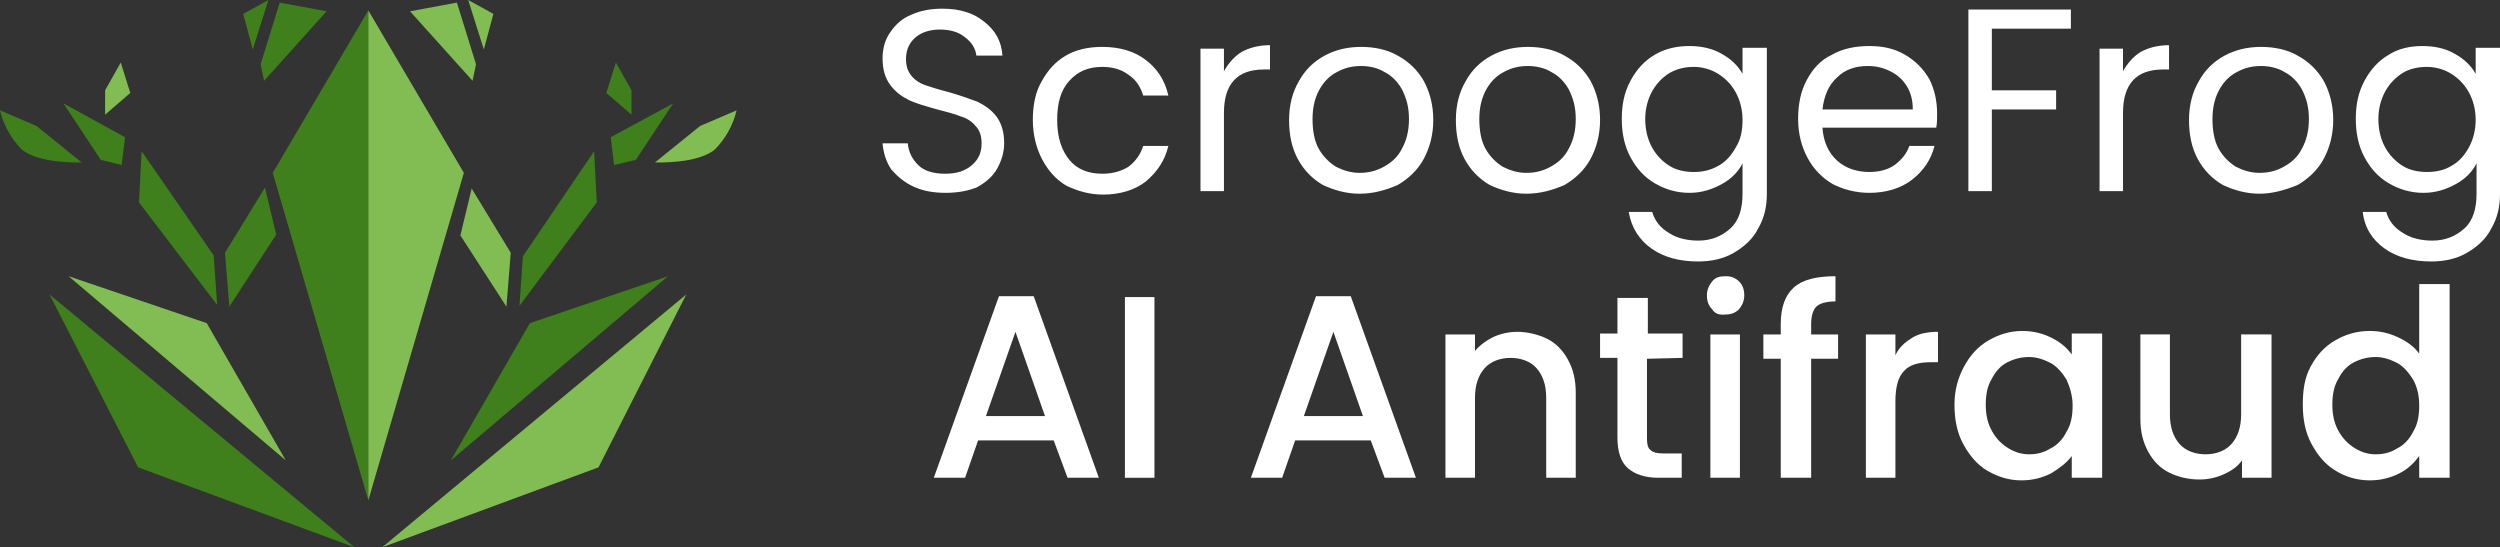 <?xml version="1.0" encoding="utf-8"?>
<!-- Generator: Adobe Illustrator 23.1.0, SVG Export Plug-In . SVG Version: 6.00 Build 0)  -->
<svg version="1.1" id="Слой_1" xmlns="http://www.w3.org/2000/svg" xmlns:xlink="http://www.w3.org/1999/xlink" x="0px" y="0px"
	 viewBox="0 0 287.8 63" style="enable-background:new 0 0 287.8 63;" xml:space="preserve">
<rect x="0" y="0" width="287.8" height="63" fill="#333333" stroke="none"/>
<style type="text/css">
	.st0{fill:#FFFFFF;}
	.st1{fill:#3F7F1C;}
	.st2{fill:#81BD52;}
</style>
<path class="st0" d="M108.9,22.2c-1.4,0-2.6-0.2-3.7-0.7s-1.9-1.2-2.6-2c-0.6-0.9-0.9-1.9-1-3h2.9c0.1,1,0.5,1.8,1.2,2.5
	s1.8,1,3.1,1c1.3,0,2.3-0.3,3.1-1c0.8-0.7,1.1-1.5,1.1-2.5c0-0.8-0.2-1.5-0.7-2c-0.4-0.5-1-0.9-1.7-1.1c-0.7-0.3-1.6-0.5-2.7-0.8
	c-1.4-0.4-2.5-0.7-3.3-1.1c-0.8-0.4-1.5-0.9-2.1-1.7s-0.9-1.8-0.9-3.1c0-1.1,0.3-2.2,0.9-3c0.6-0.9,1.4-1.6,2.4-2
	c1.1-0.5,2.3-0.7,3.6-0.7c2,0,3.6,0.5,4.8,1.5c1.3,1,2,2.3,2.1,3.9h-3c-0.1-0.8-0.5-1.5-1.3-2.1c-0.7-0.6-1.7-0.9-2.9-0.9
	c-1.1,0-2.1,0.3-2.8,0.9c-0.7,0.6-1.1,1.4-1.1,2.5c0,0.8,0.2,1.4,0.6,1.9s1,0.9,1.6,1.1c0.6,0.2,1.5,0.5,2.7,0.8
	c1.4,0.4,2.5,0.8,3.3,1.1c0.8,0.4,1.6,0.9,2.2,1.7s0.9,1.8,0.9,3.1c0,1-0.3,2-0.8,2.9s-1.3,1.6-2.4,2.2
	C111.6,21.9,110.4,22.2,108.9,22.2z M118.9,13.8c0-1.7,0.3-3.2,1-4.4c0.7-1.3,1.6-2.3,2.8-3c1.2-0.7,2.6-1,4.2-1c2,0,3.7,0.5,5,1.5
	c1.3,1,2.2,2.3,2.6,4.1h-2.9c-0.3-1-0.8-1.8-1.7-2.4c-0.8-0.6-1.8-0.9-3-0.9c-1.6,0-2.8,0.5-3.8,1.6s-1.4,2.6-1.4,4.5
	c0,2,0.5,3.5,1.4,4.6s2.2,1.6,3.8,1.6c1.2,0,2.2-0.3,3-0.8c0.8-0.6,1.4-1.4,1.7-2.4h2.9c-0.4,1.7-1.3,3-2.6,4.1
	c-1.3,1-3,1.5-4.9,1.5c-1.6,0-2.9-0.4-4.2-1c-1.2-0.7-2.1-1.7-2.8-3S118.9,15.5,118.9,13.8z M140.9,8.2c0.5-0.9,1.2-1.7,2-2.2
	c0.9-0.5,2-0.8,3.3-0.8V8h-0.7c-3.1,0-4.6,1.7-4.6,5v9h-2.7V5.6h2.7V8.2z M156.5,22.3c-1.5,0-2.9-0.4-4.2-1c-1.2-0.7-2.2-1.7-2.9-3
	s-1-2.8-1-4.5s0.4-3.2,1.1-4.4c0.7-1.3,1.7-2.3,3-3s2.7-1,4.2-1s3,0.3,4.2,1c1.3,0.7,2.3,1.7,3,2.9c0.7,1.3,1.1,2.8,1.1,4.5
	s-0.4,3.2-1.1,4.5c-0.7,1.3-1.8,2.3-3,3C159.5,21.9,158.1,22.3,156.5,22.3z M156.5,19.9c1,0,1.9-0.2,2.8-0.7
	c0.9-0.5,1.6-1.1,2.1-2.1c0.5-0.9,0.8-2,0.8-3.4s-0.3-2.4-0.8-3.4c-0.5-0.9-1.2-1.6-2-2c-0.8-0.5-1.8-0.7-2.7-0.7
	c-1,0-1.9,0.2-2.8,0.7c-0.8,0.4-1.5,1.1-2,2s-0.8,2-0.8,3.4c0,1.3,0.2,2.5,0.7,3.4s1.2,1.6,2,2.1C154.6,19.6,155.5,19.9,156.5,19.9z
	 M175.7,22.3c-1.5,0-2.9-0.4-4.2-1c-1.2-0.7-2.2-1.7-2.9-3s-1-2.8-1-4.5s0.4-3.2,1.1-4.4c0.7-1.3,1.7-2.3,3-3s2.7-1,4.2-1
	s3,0.3,4.2,1c1.3,0.7,2.3,1.7,3,2.9c0.7,1.3,1.1,2.8,1.1,4.5s-0.4,3.2-1.1,4.5c-0.7,1.3-1.8,2.3-3,3
	C178.7,21.9,177.3,22.3,175.7,22.3z M175.7,19.9c1,0,1.9-0.2,2.8-0.7c0.9-0.5,1.6-1.1,2.1-2.1c0.5-0.9,0.8-2,0.8-3.4
	s-0.3-2.4-0.8-3.4c-0.5-0.9-1.2-1.6-2-2c-0.8-0.5-1.8-0.7-2.7-0.7c-1,0-1.9,0.2-2.8,0.7c-0.8,0.4-1.5,1.1-2,2s-0.8,2-0.8,3.4
	c0,1.3,0.2,2.5,0.7,3.4s1.2,1.6,2,2.1C173.8,19.6,174.7,19.9,175.7,19.9z M194.5,5.3c1.4,0,2.7,0.3,3.7,0.9c1.1,0.6,1.9,1.4,2.4,2.3
	v-3h2.8v16.8c0,1.5-0.3,2.8-1,4c-0.6,1.2-1.6,2.1-2.8,2.8c-1.2,0.7-2.6,1-4.1,1c-2.2,0-4-0.5-5.4-1.5s-2.3-2.4-2.6-4.2h2.7
	c0.3,1,0.9,1.8,1.9,2.4c0.9,0.6,2.1,0.9,3.4,0.9c1.5,0,2.7-0.5,3.7-1.4s1.4-2.3,1.4-4v-3.5c-0.5,1-1.3,1.8-2.4,2.4
	c-1.1,0.6-2.3,1-3.7,1c-1.5,0-2.8-0.4-4-1.1s-2.1-1.7-2.8-3s-1-2.8-1-4.4c0-1.7,0.3-3.1,1-4.4s1.6-2.3,2.8-3
	C191.7,5.6,193,5.3,194.5,5.3z M200.6,13.8c0-1.2-0.3-2.3-0.8-3.2s-1.2-1.6-2-2.1S196,7.7,195,7.7s-1.9,0.2-2.8,0.7
	c-0.8,0.5-1.5,1.2-2,2.1s-0.8,2-0.8,3.2c0,1.3,0.3,2.4,0.8,3.3s1.2,1.6,2,2.1s1.8,0.7,2.8,0.7s1.9-0.2,2.8-0.7
	c0.9-0.5,1.5-1.2,2-2.1C200.4,16.1,200.6,15,200.6,13.8z M223,13.1c0,0.5,0,1.1-0.1,1.6h-13.1c0.1,1.6,0.7,2.9,1.7,3.8
	s2.3,1.3,3.7,1.3c1.2,0,2.2-0.3,2.9-0.8c0.8-0.6,1.4-1.3,1.7-2.2h2.9c-0.4,1.6-1.3,2.9-2.6,3.9s-3,1.5-4.9,1.5c-1.6,0-3-0.4-4.2-1
	c-1.2-0.7-2.2-1.7-2.9-3s-1.1-2.8-1.1-4.5s0.3-3.2,1-4.5s1.6-2.3,2.9-2.9c1.2-0.7,2.7-1,4.3-1s2.9,0.3,4.1,1
	c1.2,0.7,2.1,1.6,2.8,2.8C222.7,10.3,223,11.6,223,13.1z M220.2,12.6c0-1-0.2-1.9-0.7-2.7s-1.1-1.3-1.9-1.7
	c-0.8-0.4-1.6-0.6-2.6-0.6c-1.4,0-2.6,0.4-3.5,1.3c-1,0.9-1.5,2.1-1.7,3.7H220.2z M238.4,1.1v2.2h-9.1v7.1h7.4v2.2h-7.4V22h-2.7V1.1
	H238.4z M244.4,8.2c0.5-0.9,1.2-1.7,2-2.2c0.9-0.5,2-0.8,3.3-0.8V8H249c-3.1,0-4.6,1.7-4.6,5v9h-2.7V5.6h2.7V8.2z M260.1,22.3
	c-1.5,0-2.9-0.4-4.2-1c-1.2-0.7-2.2-1.7-2.9-3s-1-2.8-1-4.5s0.4-3.2,1.1-4.4c0.7-1.3,1.7-2.3,3-3c1.3-0.7,2.7-1,4.2-1s3,0.3,4.2,1
	c1.3,0.7,2.3,1.7,3,2.9c0.7,1.3,1.1,2.8,1.1,4.5s-0.4,3.2-1.1,4.5s-1.8,2.3-3,3C263,21.9,261.6,22.3,260.1,22.3z M260.1,19.9
	c1,0,1.9-0.2,2.8-0.7s1.6-1.1,2.1-2.1c0.5-0.9,0.8-2,0.8-3.4s-0.3-2.4-0.8-3.4c-0.5-0.9-1.2-1.6-2-2c-0.8-0.5-1.8-0.7-2.7-0.7
	c-1,0-1.9,0.2-2.8,0.7c-0.8,0.4-1.5,1.1-2,2s-0.8,2-0.8,3.4c0,1.3,0.2,2.5,0.7,3.4s1.2,1.6,2,2.1C258.2,19.6,259.1,19.9,260.1,19.9z
	 M278.9,5.3c1.4,0,2.7,0.3,3.7,0.9c1.1,0.6,1.9,1.4,2.4,2.3v-3h2.8v16.8c0,1.5-0.3,2.8-1,4c-0.6,1.2-1.6,2.1-2.8,2.8
	c-1.2,0.7-2.6,1-4.1,1c-2.2,0-4-0.5-5.4-1.5s-2.3-2.4-2.5-4.2h2.7c0.3,1,0.9,1.8,1.9,2.4c0.9,0.6,2.1,0.9,3.4,0.9
	c1.5,0,2.7-0.5,3.7-1.4s1.4-2.3,1.4-4v-3.5c-0.5,1-1.3,1.8-2.4,2.4s-2.3,1-3.7,1c-1.5,0-2.8-0.4-4-1.1s-2.1-1.7-2.8-3
	c-0.7-1.3-1-2.8-1-4.4c0-1.7,0.3-3.1,1-4.4s1.6-2.3,2.8-3C276.1,5.6,277.4,5.3,278.9,5.3z M285,13.8c0-1.2-0.3-2.3-0.8-3.2
	s-1.2-1.6-2-2.1s-1.8-0.8-2.8-0.8s-2,0.2-2.8,0.7s-1.5,1.2-2,2.1s-0.8,2-0.8,3.2c0,1.3,0.3,2.4,0.8,3.3s1.2,1.6,2,2.1
	s1.8,0.7,2.8,0.7s2-0.2,2.8-0.7c0.9-0.5,1.5-1.2,2-2.1S285,15,285,13.8z"/>
<path class="st1" d="M5.7,33.9L40.8,63l-24.9-9.2L5.7,33.9z"/>
<path class="st2" d="M7.9,31.8l15.9,5.4L32.9,53L7.9,31.8z"/>
<path class="st1" d="M0,12.7c0.4,1.7,1.3,3.3,2.5,4.5c2,1.7,6.9,1.5,6.9,1.5l-5.2-4.2L0,12.7z"/>
<path class="st1" d="M7.3,11.9l4.3,6.5L14,19l0.4-3.2L7.3,11.9z"/>
<path class="st1" d="M16.3,17.4L16,23.3l9,11.8l-0.4-5.7L16.3,17.4z"/>
<path class="st1" d="M31.4,19.9l11,37.7V1.2L31.4,19.9z"/>
<path class="st1" d="M37.6,1.3l-5.4-1L30,7.4l0.4,1.9L37.6,1.3z"/>
<path class="st1" d="M30.9,0L28,1.6l1.1,4.1L30.9,0z"/>
<path class="st2" d="M13.9,7.2l-1.8,3.2v2.8l2.9-2.5L13.9,7.2z"/>
<path class="st1" d="M25.9,29.1l0.5,6.2l5.4-8.3l-1.3-5.4L25.9,29.1z"/>
<path class="st2" d="M79,33.9L44,63l24.9-9.2L79,33.9z"/>
<path class="st1" d="M76.9,31.8L61,37.2L51.9,53L76.9,31.8z"/>
<path class="st2" d="M84.8,12.7c-0.4,1.7-1.3,3.3-2.5,4.5c-2,1.7-6.9,1.5-6.9,1.5l5.2-4.2L84.8,12.7z"/>
<path class="st1" d="M77.5,11.9l-4.3,6.5L70.7,19l-0.4-3.2L77.5,11.9z"/>
<path class="st1" d="M68.4,17.4l0.3,5.9l-8.9,11.9l0.4-5.7L68.4,17.4z"/>
<path class="st2" d="M53.4,19.9l-11,37.7V1.2L53.4,19.9z"/>
<path class="st2" d="M47.2,1.3l5.4-1l2.2,7.1l-0.4,1.9L47.2,1.3z"/>
<path class="st2" d="M53.9,0l2.9,1.6l-1.1,4.1L53.9,0z"/>
<path class="st1" d="M70.9,7.2l1.8,3.2v2.8l-2.9-2.5L70.9,7.2z"/>
<path class="st2" d="M58.8,29.1l-0.5,6.2L53,27.1l1.3-5.4L58.8,29.1z"/>
<g>
	<g>
		<path class="st0" d="M121.3,50.7h-8.7l-1.5,4.3h-3.6l7.5-20.9h4l7.5,20.9h-3.6L121.3,50.7z M120.3,47.9l-3.4-9.7l-3.4,9.7H120.3z"
			/>
		<path class="st0" d="M132.9,34.2V55h-3.4V34.2H132.9z"/>
		<path class="st0" d="M157.8,50.7h-8.7l-1.5,4.3H144l7.5-20.9h4L163,55h-3.6L157.8,50.7z M156.9,47.9l-3.4-9.7l-3.4,9.7H156.9z"/>
		<path class="st0" d="M178.1,39c1,0.5,1.8,1.3,2.4,2.4c0.6,1.1,0.9,2.3,0.9,3.8V55h-3.4v-9.2c0-1.5-0.4-2.6-1.1-3.4
			c-0.7-0.8-1.8-1.2-3-1.2s-2.3,0.4-3,1.2s-1.1,1.9-1.1,3.4V55h-3.4V38.5h3.4v1.9c0.6-0.7,1.3-1.2,2.1-1.6c0.9-0.4,1.8-0.6,2.8-0.6
			C175.8,38.2,177.1,38.5,178.1,39z"/>
		<path class="st0" d="M189.6,41.3v9.2c0,0.6,0.1,1.1,0.4,1.3c0.3,0.3,0.8,0.4,1.5,0.4h2.1V55h-2.7c-1.5,0-2.7-0.4-3.5-1.1
			s-1.2-1.9-1.2-3.5v-9.2h-2v-2.8h2v-4.1h3.5v4.1h4v2.8L189.6,41.3L189.6,41.3z"/>
		<path class="st0" d="M197.1,35.6c-0.4-0.4-0.6-0.9-0.6-1.6c0-0.6,0.2-1.1,0.6-1.6s0.9-0.6,1.6-0.6c0.6,0,1.1,0.2,1.5,0.6
			s0.6,0.9,0.6,1.6c0,0.6-0.2,1.1-0.6,1.6c-0.4,0.4-0.9,0.6-1.5,0.6C197.9,36.3,197.4,36.1,197.1,35.6z M200.3,38.5V55h-3.4V38.5
			H200.3z"/>
		<path class="st0" d="M211.6,41.3h-3.1V55H205V41.3h-2v-2.8h2v-1.2c0-1.9,0.5-3.3,1.5-4.2s2.6-1.3,4.8-1.3v2.9
			c-1,0-1.8,0.2-2.2,0.6c-0.4,0.4-0.6,1.1-0.6,2v1.2h3.1V41.3z"/>
		<path class="st0" d="M220.1,38.9c0.8-0.5,1.8-0.7,3-0.7v3.5h-0.9c-1.3,0-2.4,0.3-3,1c-0.7,0.7-1,1.9-1,3.5V55h-3.4V38.5h3.4v2.4
			C218.6,40,219.3,39.4,220.1,38.9z"/>
		<path class="st0" d="M226.1,42.2c0.7-1.3,1.6-2.3,2.8-3s2.5-1.1,3.9-1.1c1.3,0,2.4,0.3,3.4,0.8s1.7,1.1,2.3,1.9v-2.4h3.5V55h-3.5
			v-2.5c-0.6,0.8-1.4,1.4-2.4,2c-1,0.5-2.1,0.8-3.4,0.8c-1.4,0-2.7-0.4-3.9-1.1c-1.2-0.7-2.1-1.8-2.8-3.1s-1-2.8-1-4.5
			S225.4,43.5,226.1,42.2z M237.9,43.7c-0.5-0.8-1.1-1.5-1.8-1.9c-0.8-0.4-1.6-0.7-2.5-0.7s-1.7,0.2-2.5,0.6
			c-0.8,0.4-1.4,1.1-1.8,1.9c-0.5,0.8-0.7,1.8-0.7,3c0,1.1,0.2,2.1,0.7,3s1.1,1.5,1.9,2c0.8,0.5,1.6,0.7,2.4,0.7
			c0.9,0,1.7-0.2,2.5-0.7c0.8-0.4,1.4-1.1,1.8-1.9c0.5-0.8,0.7-1.8,0.7-3C238.6,45.6,238.3,44.6,237.9,43.7z"/>
		<path class="st0" d="M261.5,38.5V55h-3.4v-2c-0.5,0.7-1.2,1.2-2.1,1.6c-0.9,0.4-1.8,0.6-2.8,0.6c-1.3,0-2.5-0.3-3.5-0.8
			s-1.8-1.3-2.4-2.4c-0.6-1.1-0.9-2.3-0.9-3.8v-9.7h3.4v9.2c0,1.5,0.4,2.6,1.1,3.4s1.8,1.2,3,1.2s2.3-0.4,3-1.2s1.1-1.9,1.1-3.4
			v-9.2C258.1,38.5,261.5,38.5,261.5,38.5z"/>
		<path class="st0" d="M266,42.2c0.7-1.3,1.6-2.3,2.8-3s2.5-1.1,4-1.1c1.1,0,2.1,0.2,3.2,0.7c1.1,0.5,1.9,1.1,2.5,1.9v-8h3.5V55
			h-3.5v-2.5c-0.6,0.8-1.3,1.5-2.3,2s-2.1,0.8-3.4,0.8c-1.4,0-2.8-0.4-3.9-1.1c-1.2-0.7-2.1-1.8-2.8-3.1c-0.7-1.3-1-2.8-1-4.5
			S265.3,43.5,266,42.2z M277.8,43.7c-0.5-0.8-1.1-1.5-1.8-1.9c-0.8-0.4-1.6-0.7-2.5-0.7c-0.9,0-1.7,0.2-2.5,0.6
			c-0.8,0.4-1.4,1.1-1.8,1.9c-0.5,0.8-0.7,1.8-0.7,3c0,1.1,0.2,2.1,0.7,3s1.1,1.5,1.9,2s1.6,0.7,2.4,0.7c0.9,0,1.7-0.2,2.5-0.7
			c0.8-0.4,1.4-1.1,1.8-1.9c0.5-0.8,0.7-1.8,0.7-3C278.5,45.6,278.3,44.6,277.8,43.7z"/>
	</g>
</g>
</svg>
